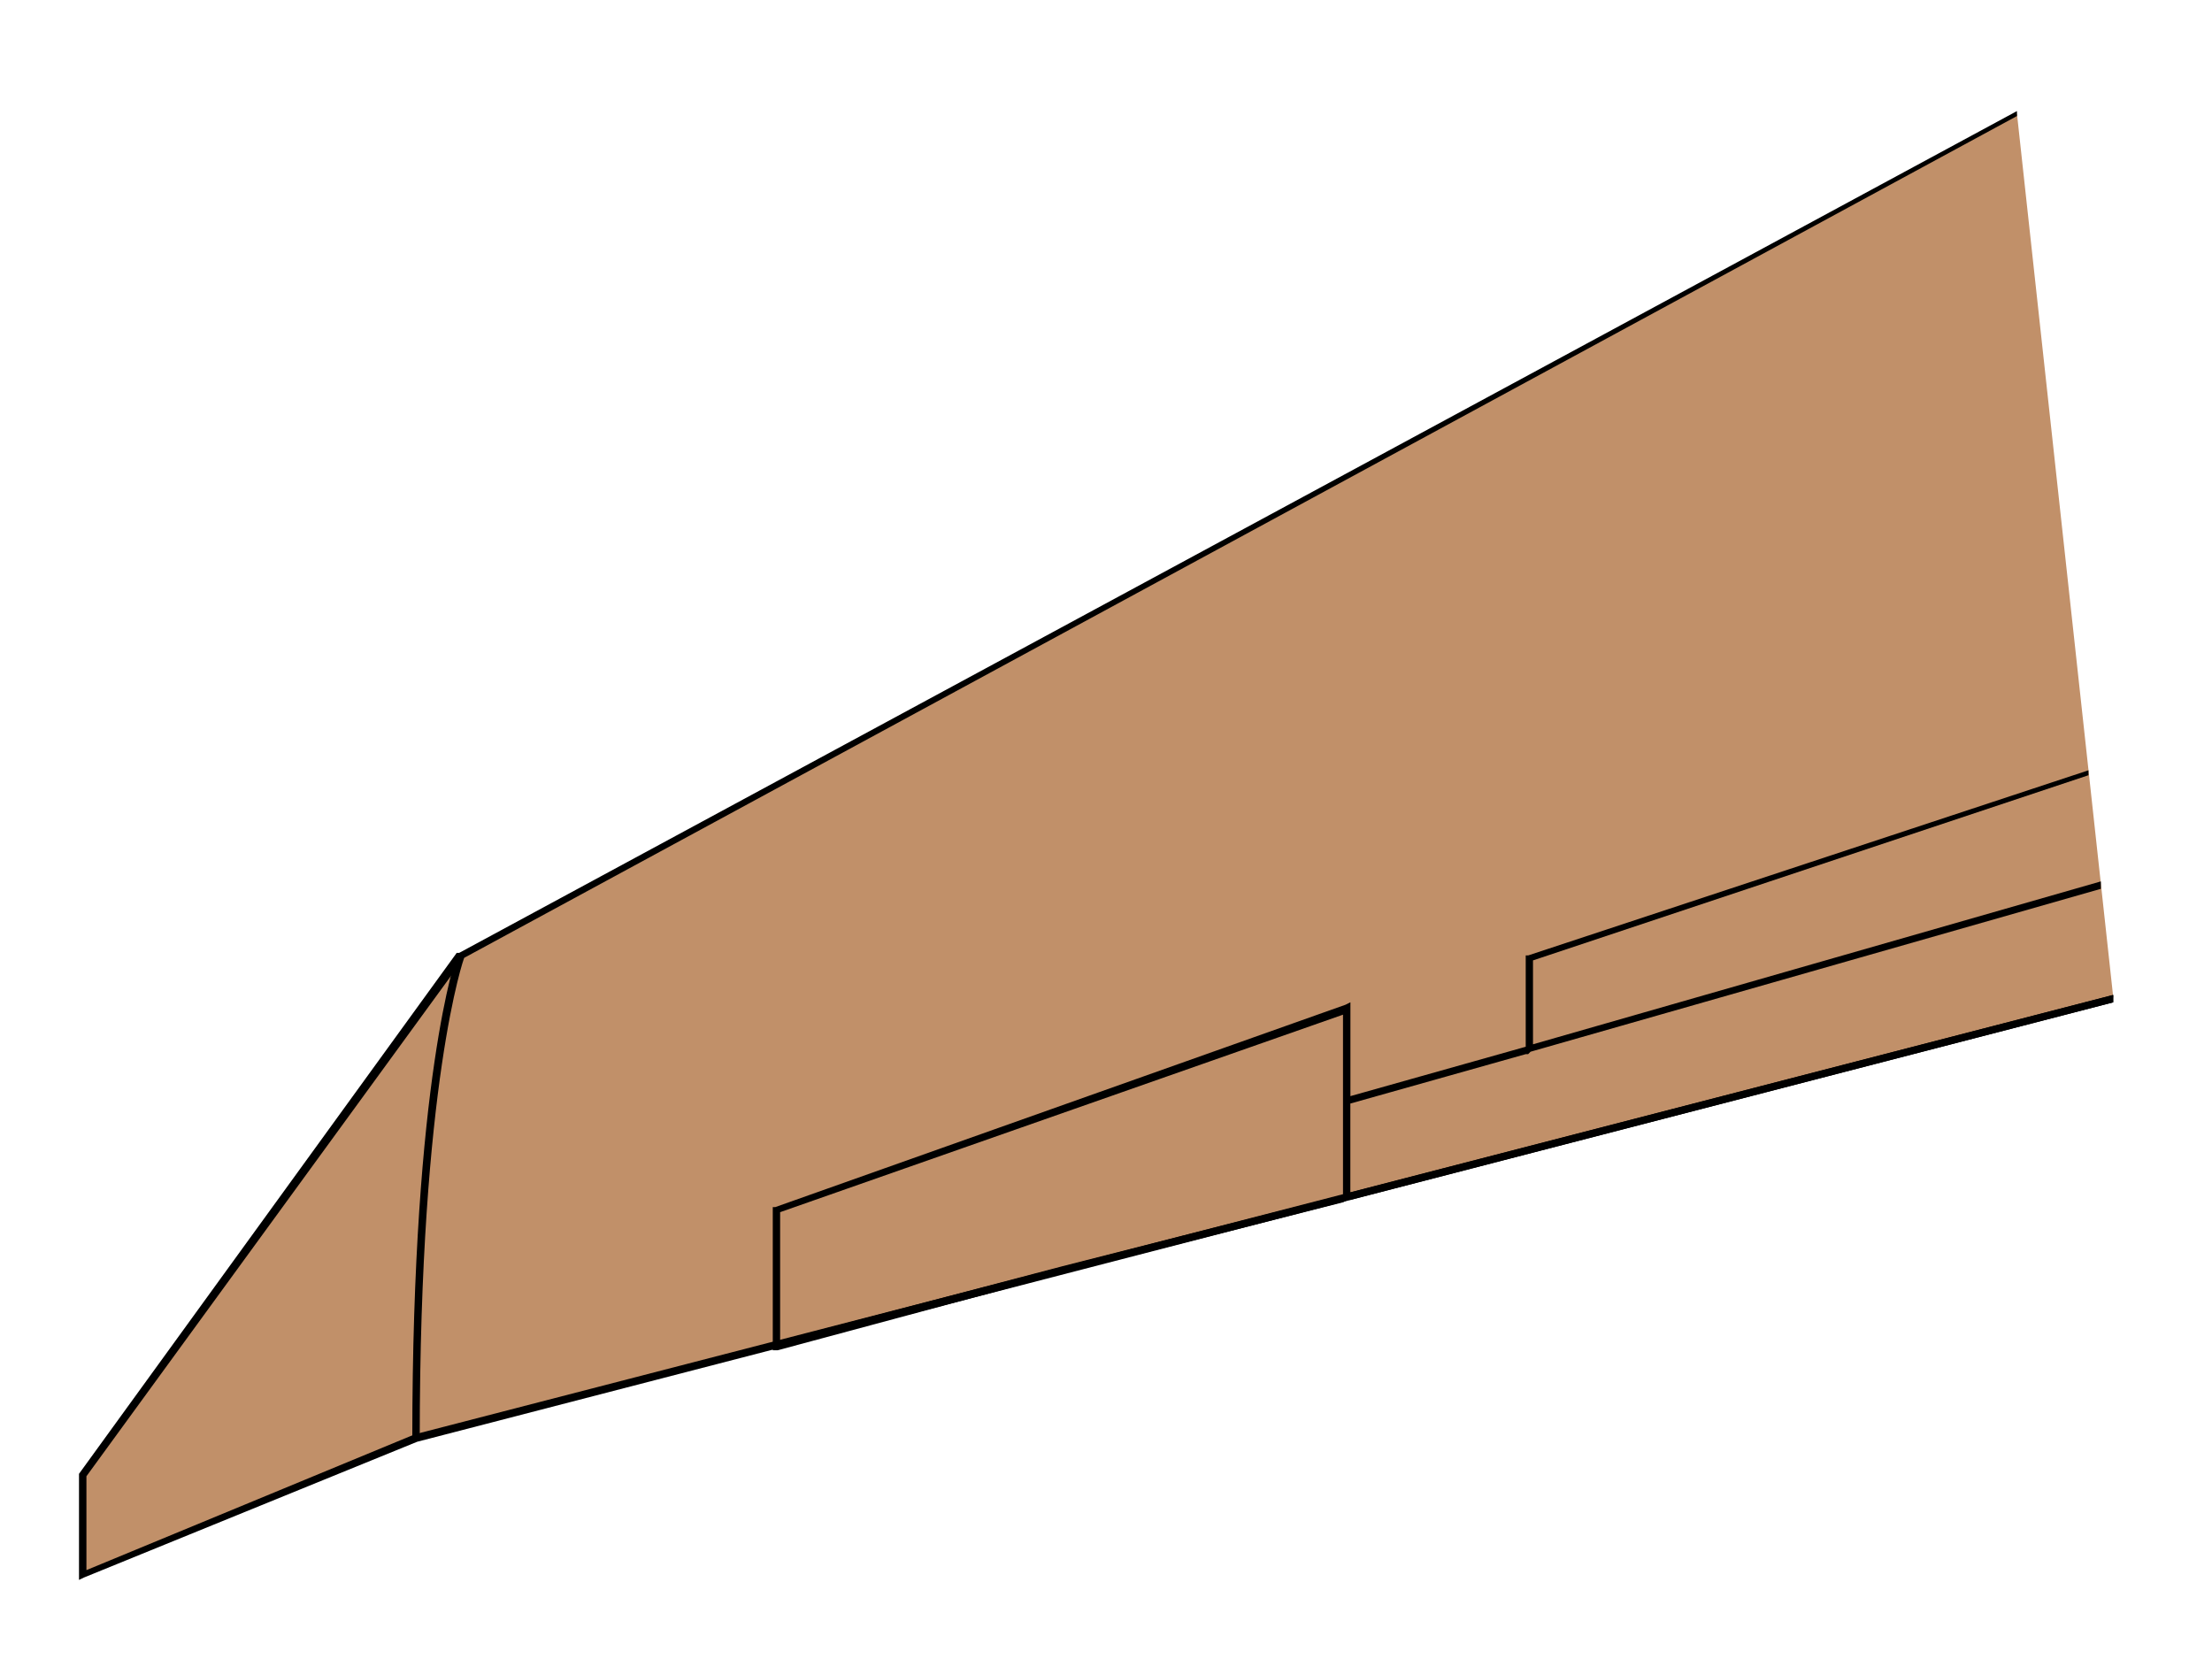 <?xml version="1.0" encoding="UTF-8" standalone="no"?>
<!-- Generator: Adobe Illustrator 15.1.0, SVG Export Plug-In . SVG Version: 6.00 Build 0)  -->

<svg
   xmlns:dc="http://purl.org/dc/elements/1.1/"
   xmlns:cc="http://creativecommons.org/ns#"
   xmlns:rdf="http://www.w3.org/1999/02/22-rdf-syntax-ns#"
   xmlns:svg="http://www.w3.org/2000/svg"
   xmlns="http://www.w3.org/2000/svg"
   xmlns:xlink="http://www.w3.org/1999/xlink"
   xmlns:sodipodi="http://sodipodi.sourceforge.net/DTD/sodipodi-0.dtd"
   xmlns:inkscape="http://www.inkscape.org/namespaces/inkscape"
   version="1.1"
   x="0px"
   y="0px"
   width="28"
   height="21"
   viewBox="0 0 28 21"
   enable-background="new 0 0 1000 1000"
   xml:space="preserve"
   id="svg2"
   inkscape:version="0.48.5 r10040"
   sodipodi:docname="Gulfstream_5_wing_L_2.svg"><defs
     id="defs78"><linearGradient
       inkscape:collect="always"
       id="linearGradient3842"><stop
         style="stop-color:#c19069;stop-opacity:1;"
         offset="0"
         id="stop3844" /><stop
         style="stop-color:#765337;stop-opacity:1"
         offset="1"
         id="stop3846" /></linearGradient><linearGradient
       inkscape:collect="always"
       id="linearGradient3834"><stop
         style="stop-color:#765337;stop-opacity:1"
         offset="0"
         id="stop3836" /><stop
         style="stop-color:#c19069;stop-opacity:1"
         offset="1"
         id="stop3838" /></linearGradient><linearGradient
       id="linearGradient3825"><stop
         style="stop-color:#765337;stop-opacity:1"
         offset="0"
         id="stop3827" /><stop
         id="stop3835"
         offset="0.367"
         style="stop-color:#c19069;stop-opacity:1;" /><stop
         id="stop3833"
         offset="0.617"
         style="stop-color:#c19069;stop-opacity:1;" /><stop
         style="stop-color:#765337;stop-opacity:1"
         offset="1"
         id="stop3829" /></linearGradient><linearGradient
       inkscape:collect="always"
       xlink:href="#linearGradient3842"
       id="linearGradient3848"
       x1="404.34"
       y1="497.169"
       x2="452.866"
       y2="497.169"
       gradientUnits="userSpaceOnUse"
       gradientTransform="matrix(0.1,0,0,0.1,-2.217,-1.043)" /><linearGradient
       inkscape:collect="always"
       xlink:href="#linearGradient3834"
       id="linearGradient3872"
       x1="504.328"
       y1="892.248"
       x2="533.477"
       y2="892.248"
       gradientUnits="userSpaceOnUse" /><linearGradient
       inkscape:collect="always"
       xlink:href="#linearGradient3842"
       id="linearGradient3880"
       x1="467.511"
       y1="892.248"
       x2="494.591"
       y2="892.248"
       gradientUnits="userSpaceOnUse" /><linearGradient
       inkscape:collect="always"
       xlink:href="#linearGradient3834"
       id="linearGradient3998"
       gradientUnits="userSpaceOnUse"
       x1="504.328"
       y1="892.248"
       x2="533.477"
       y2="892.248" /><linearGradient
       inkscape:collect="always"
       xlink:href="#linearGradient3842"
       id="linearGradient4006"
       gradientUnits="userSpaceOnUse"
       x1="467.511"
       y1="892.248"
       x2="494.591"
       y2="892.248" /><linearGradient
       inkscape:collect="always"
       xlink:href="#linearGradient3842"
       id="linearGradient4216"
       gradientUnits="userSpaceOnUse"
       gradientTransform="matrix(0.1,0,0,0.1,-2.217,-43.668)"
       x1="404.34"
       y1="497.169"
       x2="452.866"
       y2="497.169" /></defs><sodipodi:namedview
     pagecolor="#ffffff"
     bordercolor="#666666"
     borderopacity="1"
     objecttolerance="10"
     gridtolerance="10"
     guidetolerance="10"
     inkscape:pageopacity="0"
     inkscape:pageshadow="2"
     inkscape:window-width="1920"
     inkscape:window-height="1060"
     id="namedview76"
     showgrid="false"
     inkscape:zoom="15.603126"
     inkscape:cx="17.868672"
     inkscape:cy="14.189411"
     inkscape:window-x="-2"
     inkscape:window-y="-3"
     inkscape:window-maximized="1"
     inkscape:current-layer="svg2"
     fit-margin-top="1"
     fit-margin-left="1"
     fit-margin-right="1"
     fit-margin-bottom="1" /><path
     style="fill:url(#linearGradient4216);fill-opacity:1;stroke:none"
     d="m 25.531,1.438 -19.688,10.656 -4.781,6.594 0,1.25 4.219,-1.719 L 26.75,12.625 25.531,1.438 z"
     id="polygon64"
     inkscape:connector-curvature="0" /><path
     style="font-size:medium;font-style:normal;font-variant:normal;font-weight:normal;font-stretch:normal;text-indent:0;text-align:start;text-decoration:none;line-height:normal;letter-spacing:normal;word-spacing:normal;text-transform:none;direction:ltr;block-progression:tb;writing-mode:lr-tb;text-anchor:start;baseline-shift:baseline;color:#000000;fill:#000000;fill-opacity:1;fill-rule:nonzero;stroke:none;stroke-width:1;marker:none;visibility:visible;display:inline;overflow:visible;enable-background:accumulate;font-family:Sans;-inkscape-font-specification:Sans"
     d="m 26.438,9.75 -7.094,2.344 -0.031,0 0,0.031 0,1.125 -2.219,0.625 0,-1.094 0,-0.094 -0.062,0.031 -7.219,2.562 -0.031,0 0,0.031 0,1.719 0,0.062 0.062,0 L 13.438,16.125 17,15.219 l 0.062,-0.031 0.031,0 9.656,-2.5 0,-0.094 -9.656,2.5 0,-1.125 2.219,-0.625 0.031,0 0.031,-0.031 7.219,-2.062 0,-0.094 -7.188,2.062 0,-1.062 7.031,-2.344 0,-0.062 z M 5.781,12.094 c 0,0 -0.14,0.382 -0.281,1.344 -0.142,0.962 -0.281,2.504 -0.281,4.781 l 0.094,0 c 0,-2.273 0.14,-3.794 0.281,-4.75 0.141,-0.956 0.281,-1.344 0.281,-1.344 l -0.094,-0.031 z M 17,12.844 l 0,1.031 0,0.062 0,1.188 -3.562,0.906 -3.563,0.938 0,-1.625 L 17,12.844 z"
     id="polygon66"
     inkscape:connector-curvature="0" /><path
     style="font-size:medium;font-style:normal;font-variant:normal;font-weight:normal;font-stretch:normal;text-indent:0;text-align:start;text-decoration:none;line-height:normal;letter-spacing:normal;word-spacing:normal;text-transform:none;direction:ltr;block-progression:tb;writing-mode:lr-tb;text-anchor:start;baseline-shift:baseline;color:#000000;fill:#000000;fill-opacity:1;fill-rule:nonzero;stroke:none;stroke-width:1;marker:none;visibility:visible;display:inline;overflow:visible;enable-background:accumulate;font-family:Sans;-inkscape-font-specification:Sans"
     d="M 25.531,1.406 5.812,12.062 l -0.031,0 -4.781,6.594 0,0.031 0,1.25 0,0.062 L 1.062,19.969 5.281,18.25 26.75,12.688 l 0,-0.094 -21.5,5.562 -4.156,1.719 0,-1.188 4.781,-6.562 19.656,-10.656 0,-0.062 z"
     id="polygon4171"
     inkscape:connector-curvature="0" /></svg>
